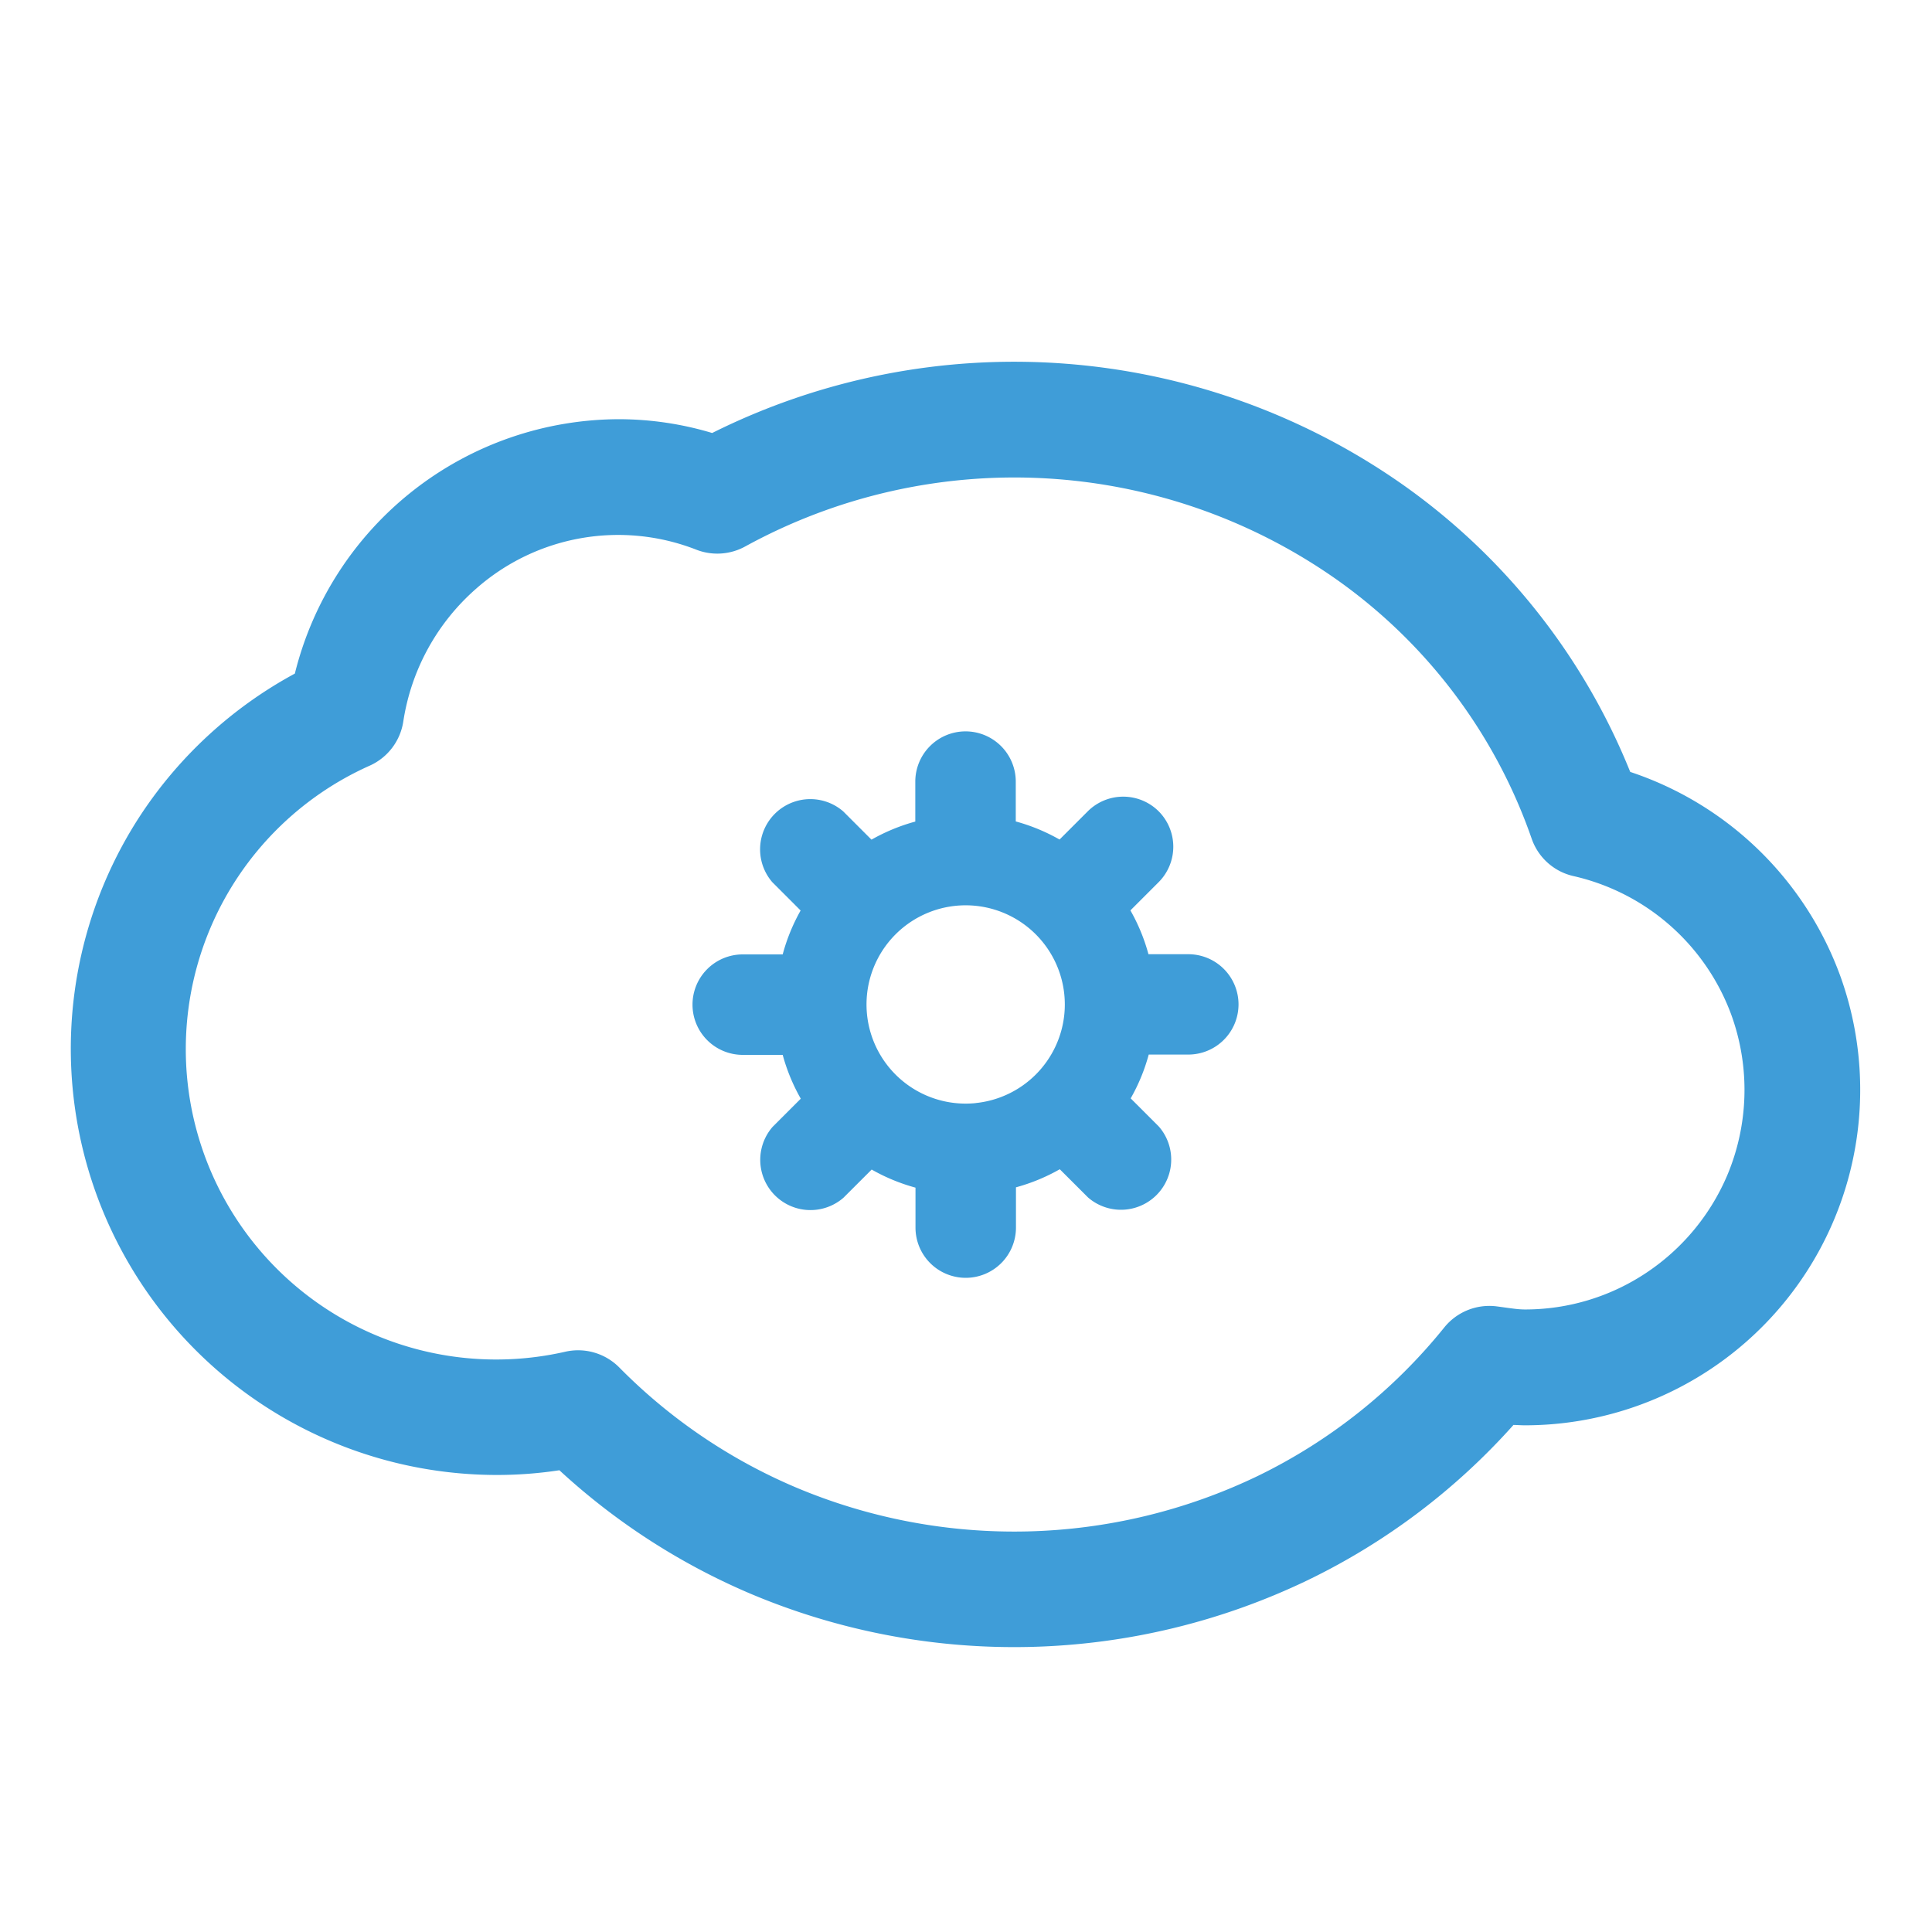 <svg id="Layer_1" data-name="Layer 1" xmlns="http://www.w3.org/2000/svg" viewBox="0 0 500 500"><title>api</title><path fill="#3F9DD8" d="M476.29,252.65a87.07,87.07,0,0,0-54.39-52.88,167.56,167.56,0,0,0-58.59-74.15,174.88,174.88,0,0,0-179-13.56,84.18,84.18,0,0,0-24-3.57,86.62,86.62,0,0,0-84,65.83h0a111.1,111.1,0,0,0-39.82,36.46A110.3,110.3,0,0,0,128.7,381.72a107.07,107.07,0,0,0,16.07-1.22,172.28,172.28,0,0,0,49.43,31.94,175.33,175.33,0,0,0,144.34-3.54,171.31,171.31,0,0,0,53.14-40.12c.92,0,1.9.09,2.93.09a86.82,86.82,0,0,0,81.68-116.22ZM447,304.19a57.18,57.18,0,0,1-20.63,25,56.54,56.54,0,0,1-31.78,9.7,23.16,23.16,0,0,1-2.83-.21c-1.2-.14-2.66-.36-4.41-.59a15,15,0,0,0-13.57,5.45A141.26,141.26,0,0,1,325.47,382a145.33,145.33,0,0,1-119.55,2.92,142.23,142.23,0,0,1-45.63-31,15,15,0,0,0-13.93-4.11A80.33,80.33,0,0,1,95.73,198.13a15,15,0,0,0,8.64-11.39,57.13,57.13,0,0,1,18.9-34.43,55.53,55.53,0,0,1,57.07-10,15,15,0,0,0,12.51-.88A144.86,144.86,0,0,1,345.94,150a137.25,137.25,0,0,1,50.44,67,14.92,14.92,0,0,0,10.84,9.73,57,57,0,0,1,40.91,36.09A57,57,0,0,1,447,304.19Z"/><path fill="#3F9DD8" d="M320.53,259.95h0a13,13,0,0,0-13-13H297.22a48.53,48.53,0,0,0-4.67-11.34l7.31-7.31a13,13,0,0,0,0-18.34h0a13,13,0,0,0-18.34,0l-7.31,7.31a49,49,0,0,0-11.33-4.68V202.28a13,13,0,0,0-13-13h0a13,13,0,0,0-13,13v10.34a49.09,49.09,0,0,0-11.34,4.68l-7.3-7.3a13,13,0,0,0-18.34,18.34l7.3,7.3A48.79,48.79,0,0,0,202.56,247H192.22a13,13,0,0,0-13,13h0a13,13,0,0,0,13,13h10.34a48.93,48.93,0,0,0,4.68,11.34l-7.3,7.3a13,13,0,0,0,18.34,18.34l7.31-7.3a48.92,48.92,0,0,0,11.34,4.68v10.34a13,13,0,0,0,13,13h0a13,13,0,0,0,13-13V307.28a49.1,49.1,0,0,0,11.34-4.68l7.31,7.3a13,13,0,0,0,18.34-18.34l-7.3-7.3a48.41,48.41,0,0,0,4.67-11.34h10.35A13,13,0,0,0,320.53,259.95Zm-68,25.53a25.66,25.66,0,1,1,22.91-22.91A25.66,25.66,0,0,1,252.5,285.47Z"/></svg>